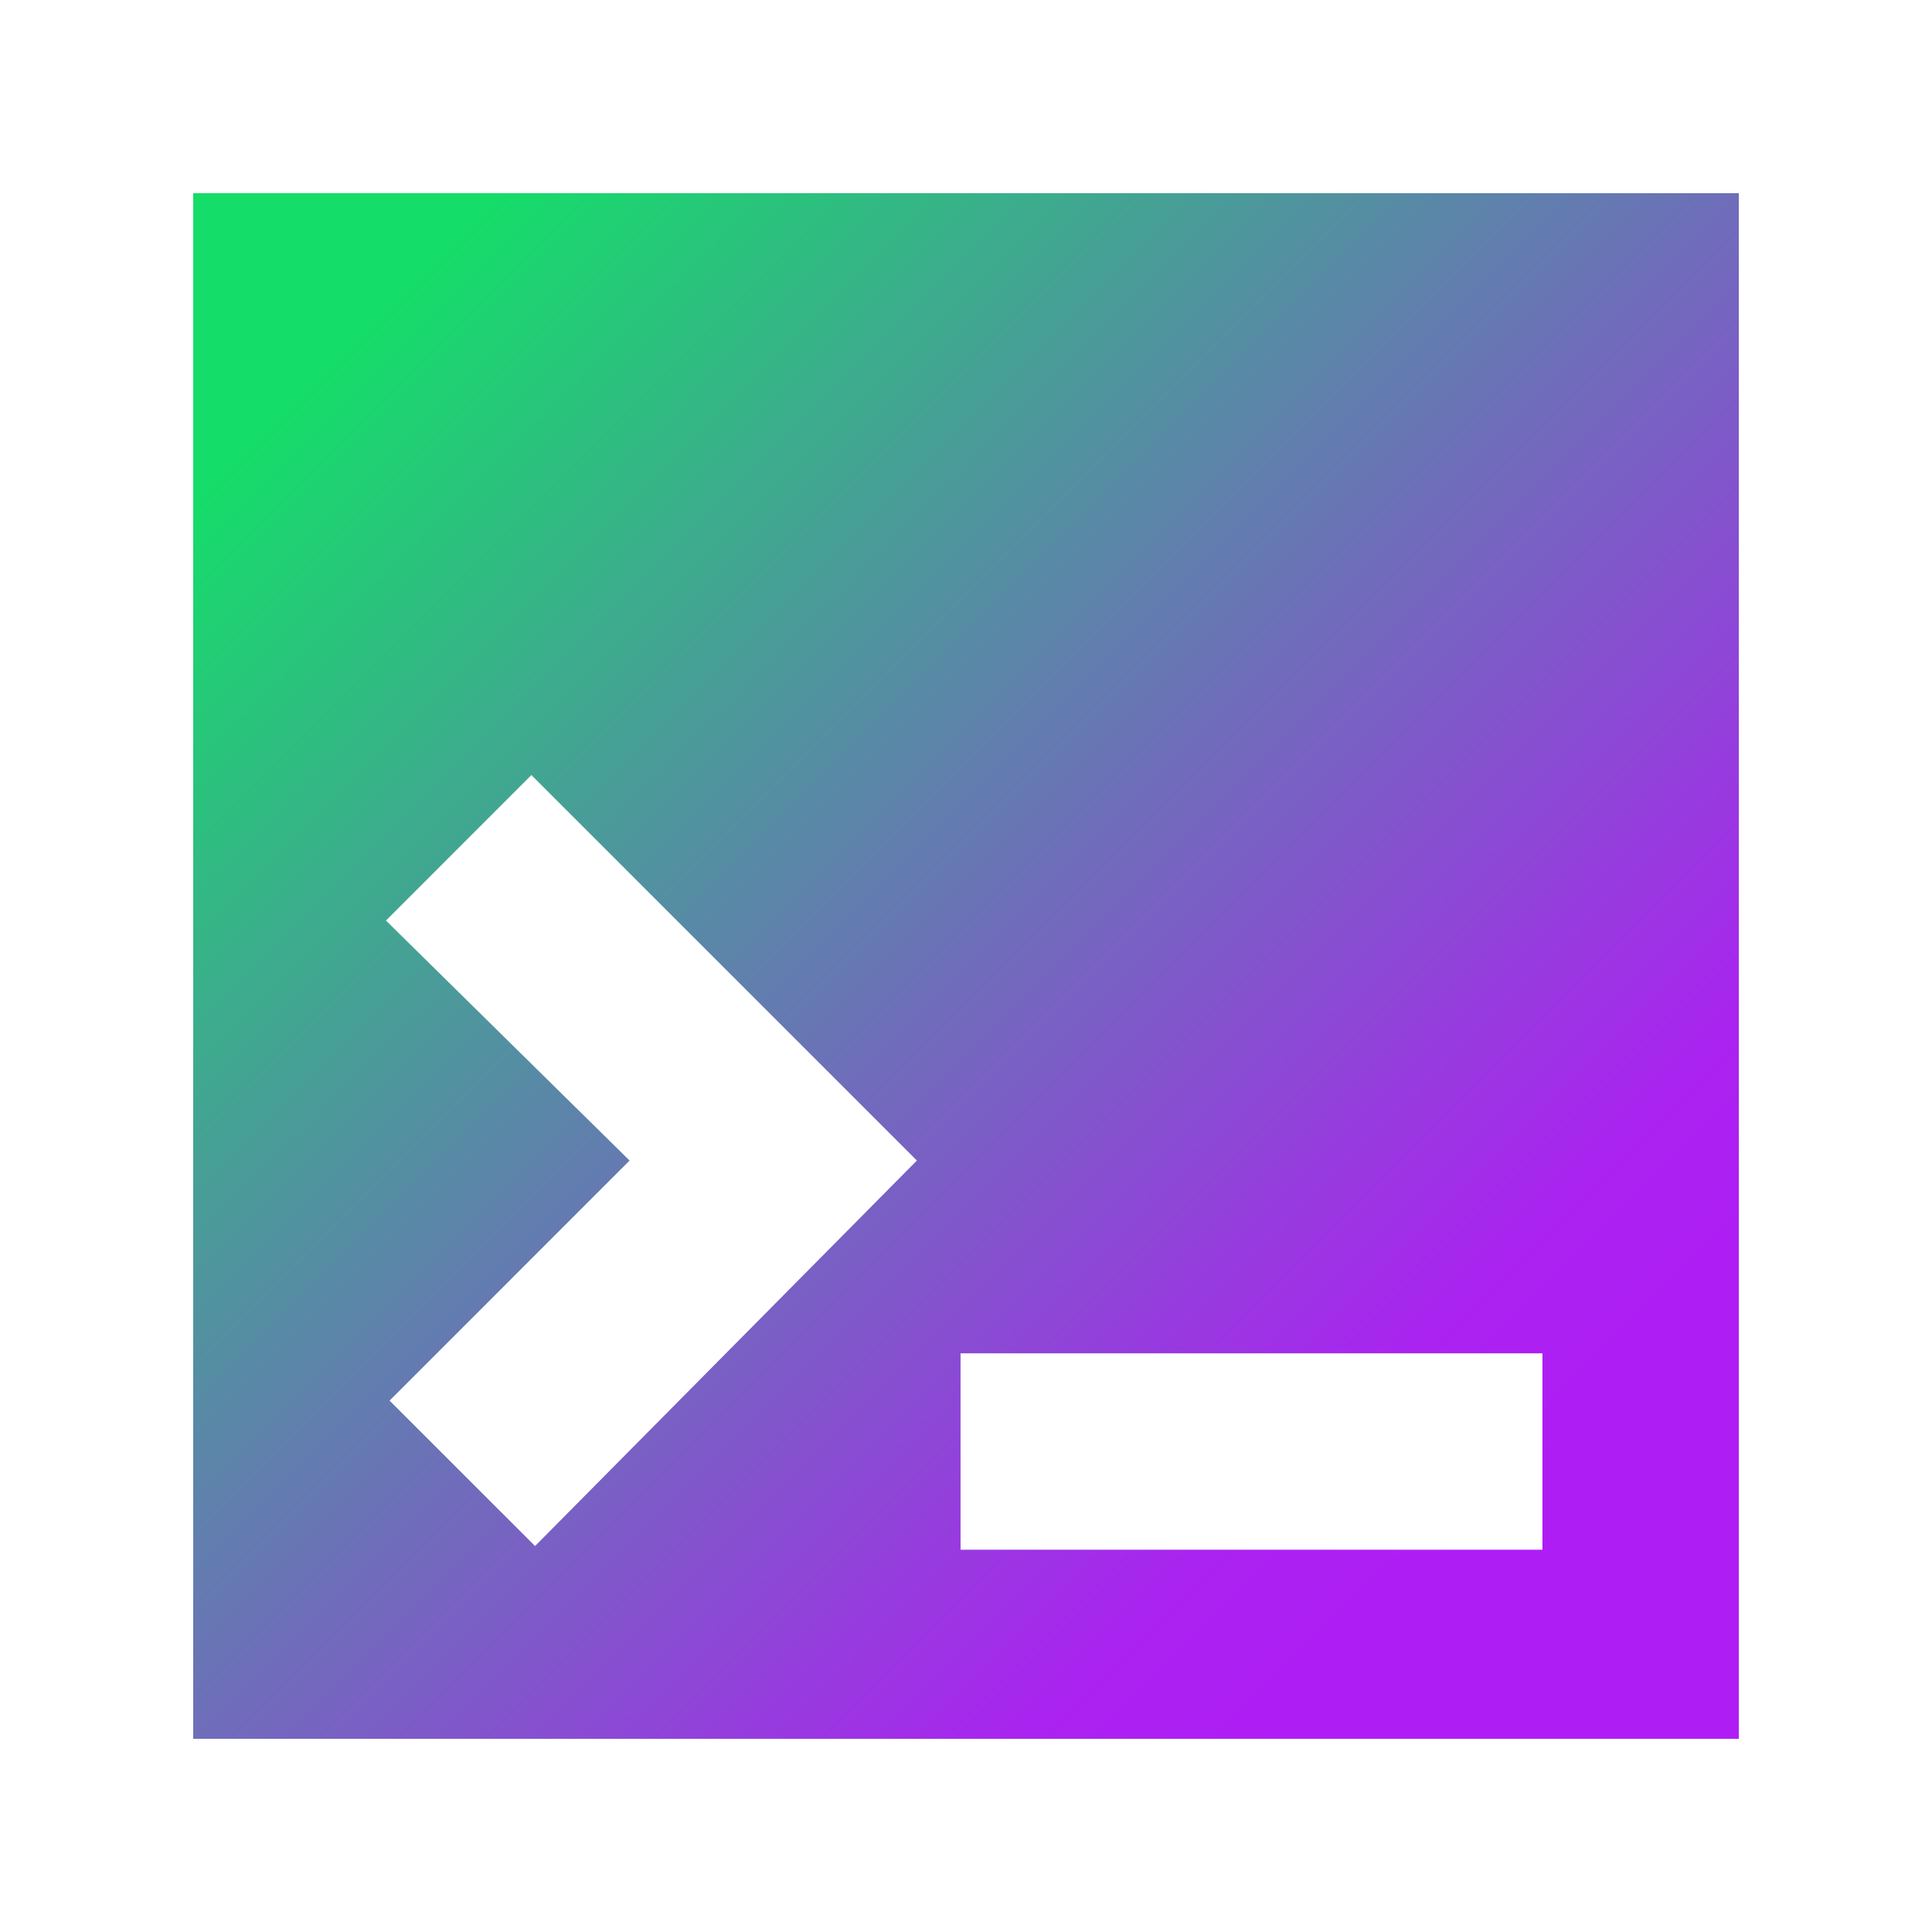 <svg width="40" height="40" viewBox="0 0 40 40" fill="none" xmlns="http://www.w3.org/2000/svg">
  <path
    d="M4 4V36H36V4H4ZM11.078 32.009L8.066 28.998L13.035 24.028L7.991 19.059L11.002 16.047L18.983 24.028L11.078 32.009ZM31.934 32.085H19.887V28.019H31.934V32.085Z"
    fill="url(#paint0_linear)"/>
  <defs>
    <linearGradient id="paint0_linear" x1="6.145" y1="6.145" x2="31.245" y2="31.245" gradientUnits="userSpaceOnUse">
      <stop offset="0.038" stop-color="#15DD69"/>
      <stop offset="0.895" stop-color="#AA23F0"/>
      <stop offset="1" stop-color="#AF1DF5"/>
    </linearGradient>
  </defs>
</svg>
